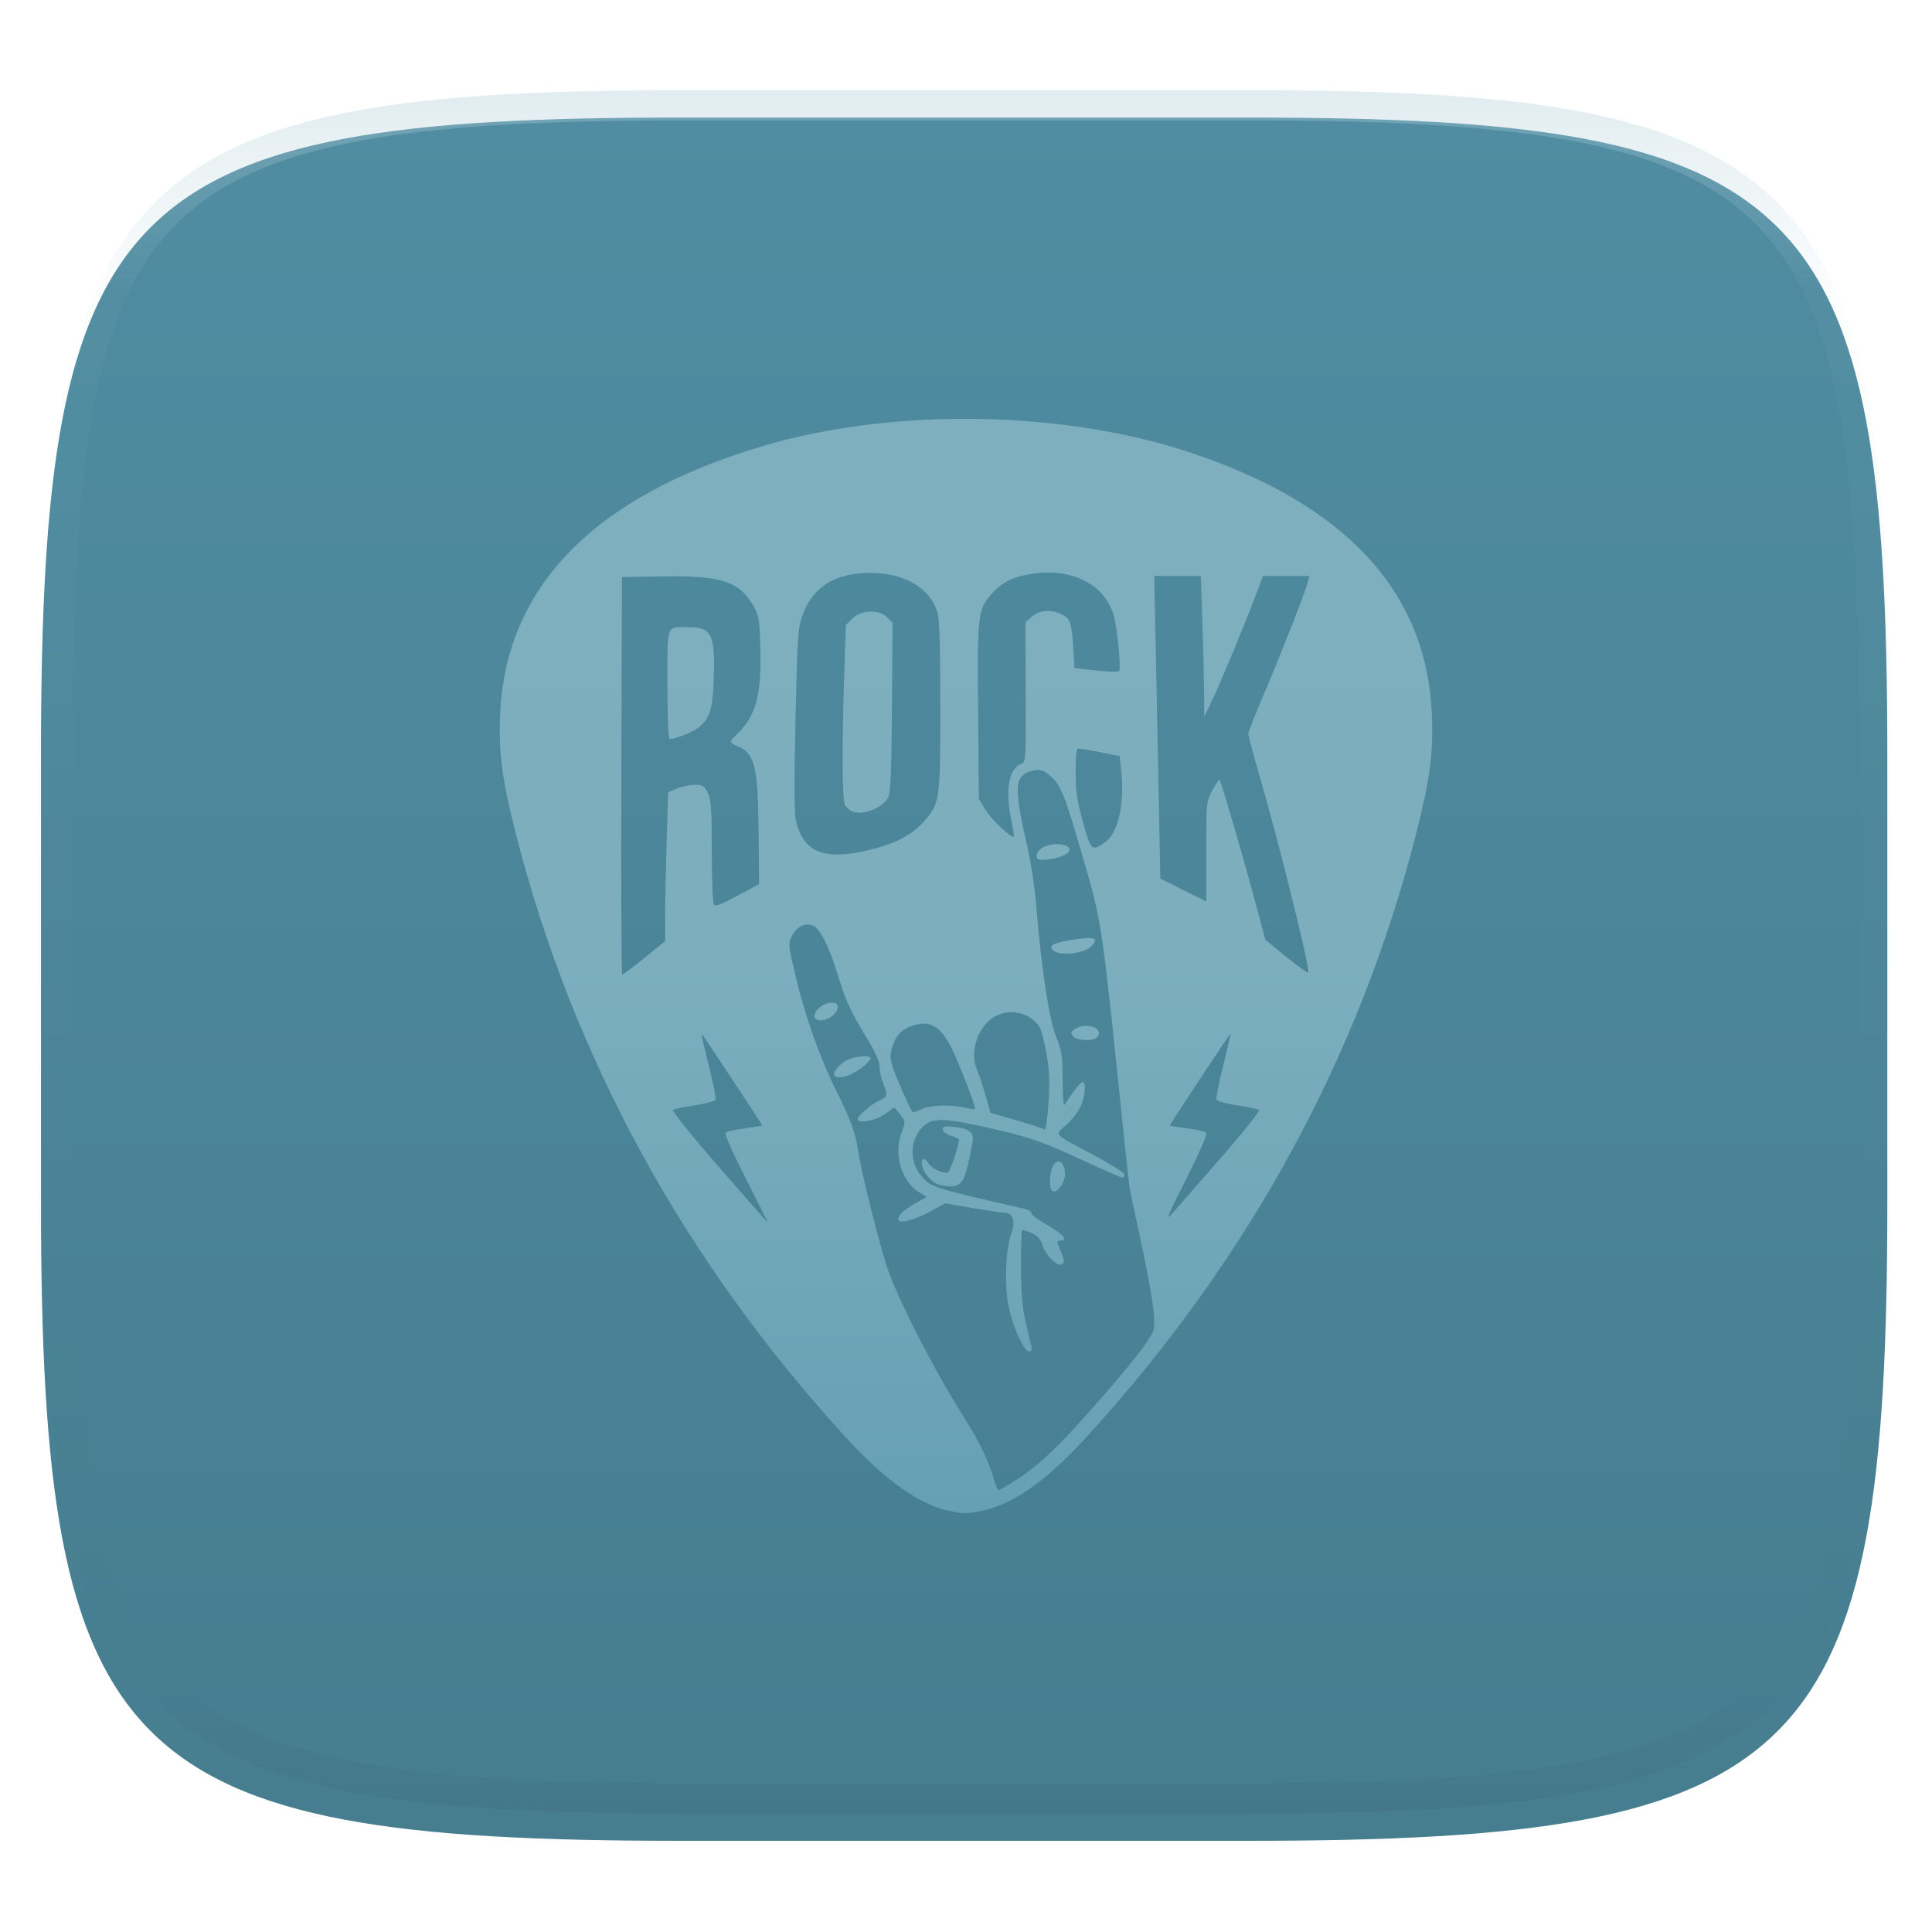 <svg xmlns="http://www.w3.org/2000/svg" style="isolation:isolate" width="256" height="256" viewBox="0 0 256 256">
 <defs>
  <filter id="747zReM7ZYIzczUqMGuxMCPwwNYdrQNn" width="400%" height="400%" x="-200%" y="-200%" color-interpolation-filters="sRGB" filterUnits="objectBoundingBox">
   <feGaussianBlur xmlns="http://www.w3.org/2000/svg" in="SourceGraphic" stdDeviation="4.294"/>
   <feOffset xmlns="http://www.w3.org/2000/svg" dx="0" dy="4" result="pf_100_offsetBlur"/>
   <feFlood xmlns="http://www.w3.org/2000/svg" flood-opacity=".4"/>
   <feComposite xmlns="http://www.w3.org/2000/svg" in2="pf_100_offsetBlur" operator="in" result="pf_100_dropShadow"/>
   <feBlend xmlns="http://www.w3.org/2000/svg" in="SourceGraphic" in2="pf_100_dropShadow" mode="normal"/>
  </filter>
 </defs>
 <g filter="url(#747zReM7ZYIzczUqMGuxMCPwwNYdrQNn)">
  <linearGradient id="_lgradient_38" x1="0" x2="0" y1="0" y2="1" gradientTransform="matrix(244.648,0,0,228.338,5.43,11.577)" gradientUnits="userSpaceOnUse">
   <stop offset="0%" style="stop-color:#508da2"/>
   <stop offset="100%" style="stop-color:#467d8f"/>
  </linearGradient>
  <path fill="url(#_lgradient_38)" d="M 165.439 11.577 C 239.495 11.577 250.078 22.134 250.078 96.12 L 250.078 155.371 C 250.078 229.358 239.495 239.915 165.439 239.915 L 90.069 239.915 C 16.014 239.915 5.43 229.358 5.43 155.371 L 5.43 96.12 C 5.43 22.134 16.014 11.577 90.069 11.577 L 165.439 11.577 Z"/>
 </g>
 <g opacity=".4">
  <linearGradient id="_lgradient_39" x1=".517" x2=".517" y1="0" y2="1" gradientTransform="matrix(244.65,0,0,228.34,5.68,11.95)" gradientUnits="userSpaceOnUse">
   <stop offset="0%" style="stop-color:#b0ced8"/>
   <stop offset="12.5%" stop-opacity=".098" style="stop-color:#b0ced8"/>
   <stop offset="92.5%" stop-opacity=".098" style="stop-color:#365f6d"/>
   <stop offset="100%" stop-opacity=".498" style="stop-color:#365f6d"/>
  </linearGradient>
  <path fill="url(#_lgradient_39)" fill-rule="evenodd" d="M 165.068 11.951 C 169.396 11.941 173.724 11.991 178.052 12.089 C 181.927 12.167 185.803 12.315 189.678 12.541 C 193.131 12.737 196.583 13.022 200.026 13.395 C 203.085 13.73 206.144 14.181 209.174 14.741 C 211.889 15.243 214.574 15.881 217.22 16.657 C 219.62 17.355 221.971 18.219 224.243 19.241 C 226.358 20.184 228.384 21.304 230.302 22.591 C 232.142 23.829 233.863 25.244 235.437 26.806 C 237.001 28.378 238.417 30.088 239.656 31.925 C 240.945 33.841 242.066 35.865 243.02 37.967 C 244.043 40.247 244.909 42.585 245.617 44.972 C 246.394 47.615 247.034 50.297 247.535 53.009 C 248.096 56.035 248.548 59.081 248.883 62.136 C 249.257 65.575 249.542 69.014 249.739 72.462 C 249.965 76.323 250.112 80.194 250.201 84.055 C 250.289 88.378 250.339 92.701 250.329 97.014 L 250.329 155.226 C 250.339 159.549 250.289 163.862 250.201 168.185 C 250.112 172.056 249.965 175.917 249.739 179.778 C 249.542 183.226 249.257 186.675 248.883 190.104 C 248.548 193.159 248.096 196.215 247.535 199.241 C 247.034 201.943 246.394 204.625 245.617 207.268 C 244.909 209.655 244.043 212.003 243.02 214.273 C 242.066 216.385 240.945 218.399 239.656 220.315 C 238.417 222.152 237.001 223.872 235.437 225.434 C 233.863 226.996 232.142 228.411 230.302 229.649 C 228.384 230.936 226.358 232.056 224.243 232.999 C 221.971 234.021 219.62 234.885 217.22 235.593 C 214.574 236.369 211.889 237.007 209.174 237.499 C 206.144 238.068 203.085 238.51 200.026 238.845 C 196.583 239.218 193.131 239.503 189.678 239.699 C 185.803 239.925 181.927 240.073 178.052 240.161 C 173.724 240.249 169.396 240.299 165.068 240.289 L 90.942 240.289 C 86.614 240.299 82.286 240.249 77.958 240.161 C 74.083 240.073 70.207 239.925 66.332 239.699 C 62.879 239.503 59.427 239.218 55.984 238.845 C 52.925 238.51 49.866 238.068 46.836 237.499 C 44.121 237.007 41.436 236.369 38.79 235.593 C 36.39 234.885 34.039 234.021 31.767 232.999 C 29.652 232.056 27.626 230.936 25.708 229.649 C 23.868 228.411 22.147 226.996 20.573 225.434 C 19.009 223.872 17.593 222.152 16.354 220.315 C 15.065 218.399 13.944 216.385 12.99 214.273 C 11.967 212.003 11.101 209.655 10.393 207.268 C 9.616 204.625 8.976 201.943 8.475 199.241 C 7.914 196.215 7.462 193.159 7.127 190.104 C 6.753 186.675 6.468 183.226 6.271 179.778 C 6.045 175.917 5.898 172.056 5.809 168.185 C 5.721 163.862 5.671 159.549 5.681 155.226 L 5.681 97.014 C 5.671 92.701 5.721 88.378 5.809 84.055 C 5.898 80.194 6.045 76.323 6.271 72.462 C 6.468 69.014 6.753 65.575 7.127 62.136 C 7.462 59.081 7.914 56.035 8.475 53.009 C 8.976 50.297 9.616 47.615 10.393 44.972 C 11.101 42.585 11.967 40.247 12.99 37.967 C 13.944 35.865 15.065 33.841 16.354 31.925 C 17.593 30.088 19.009 28.378 20.573 26.806 C 22.147 25.244 23.868 23.829 25.708 22.591 C 27.626 21.304 29.652 20.184 31.767 19.241 C 34.039 18.219 36.39 17.355 38.79 16.657 C 41.436 15.881 44.121 15.243 46.836 14.741 C 49.866 14.181 52.925 13.73 55.984 13.395 C 59.427 13.022 62.879 12.737 66.332 12.541 C 70.207 12.315 74.083 12.167 77.958 12.089 C 82.286 11.991 86.614 11.941 90.942 11.951 L 165.068 11.951 Z M 165.078 15.96 C 169.376 15.95 173.675 15.999 177.973 16.087 C 181.8 16.176 185.626 16.323 189.452 16.539 C 192.836 16.736 196.219 17.011 199.583 17.384 C 202.554 17.699 205.515 18.131 208.446 18.681 C 211.023 19.153 213.58 19.762 216.099 20.499 C 218.322 21.147 220.495 21.953 222.6 22.896 C 224.509 23.751 226.338 24.763 228.069 25.922 C 229.692 27.013 231.207 28.26 232.594 29.646 C 233.981 31.031 235.23 32.544 236.332 34.165 C 237.492 35.894 238.506 37.712 239.361 39.608 C 240.306 41.72 241.112 43.892 241.761 46.102 C 242.509 48.617 243.109 51.162 243.591 53.736 C 244.132 56.664 244.565 59.611 244.889 62.578 C 245.263 65.938 245.539 69.308 245.735 72.688 C 245.952 76.51 246.109 80.322 246.188 84.144 C 246.276 88.437 246.325 92.721 246.325 97.014 C 246.325 97.014 246.325 97.014 246.325 97.014 L 246.325 155.226 C 246.325 155.226 246.325 155.226 246.325 155.226 C 246.325 159.519 246.276 163.803 246.188 168.096 C 246.109 171.918 245.952 175.74 245.735 179.552 C 245.539 182.932 245.263 186.302 244.889 189.672 C 244.565 192.629 244.132 195.576 243.591 198.504 C 243.109 201.078 242.509 203.623 241.761 206.138 C 241.112 208.358 240.306 210.52 239.361 212.632 C 238.506 214.528 237.492 216.356 236.332 218.075 C 235.23 219.706 233.981 221.219 232.594 222.604 C 231.207 223.98 229.692 225.227 228.069 226.318 C 226.338 227.477 224.509 228.489 222.6 229.344 C 220.495 230.297 218.322 231.093 216.099 231.741 C 213.58 232.478 211.023 233.087 208.446 233.559 C 205.515 234.109 202.554 234.541 199.583 234.865 C 196.219 235.229 192.836 235.514 189.452 235.701 C 185.626 235.917 181.8 236.074 177.973 236.153 C 173.675 236.251 169.376 236.29 165.078 236.29 C 165.078 236.29 165.078 236.29 165.068 236.29 L 90.942 236.29 C 90.932 236.29 90.932 236.29 90.932 236.29 C 86.634 236.29 82.335 236.251 78.037 236.153 C 74.21 236.074 70.384 235.917 66.558 235.701 C 63.174 235.514 59.791 235.229 56.427 234.865 C 53.456 234.541 50.495 234.109 47.564 233.559 C 44.987 233.087 42.43 232.478 39.911 231.741 C 37.688 231.093 35.515 230.297 33.41 229.344 C 31.501 228.489 29.672 227.477 27.941 226.318 C 26.318 225.227 24.803 223.98 23.416 222.604 C 22.029 221.219 20.78 219.706 19.678 218.075 C 18.518 216.356 17.504 214.528 16.649 212.632 C 15.704 210.52 14.898 208.358 14.249 206.138 C 13.501 203.623 12.901 201.078 12.419 198.504 C 11.878 195.576 11.445 192.629 11.121 189.672 C 10.747 186.302 10.472 182.932 10.275 179.552 C 10.058 175.74 9.901 171.918 9.822 168.096 C 9.734 163.803 9.685 159.519 9.685 155.226 C 9.685 155.226 9.685 155.226 9.685 155.226 L 9.685 97.014 C 9.685 97.014 9.685 97.014 9.685 97.014 C 9.685 92.721 9.734 88.437 9.822 84.144 C 9.901 80.322 10.058 76.51 10.275 72.688 C 10.472 69.308 10.747 65.938 11.121 62.578 C 11.445 59.611 11.878 56.664 12.419 53.736 C 12.901 51.162 13.501 48.617 14.249 46.102 C 14.898 43.892 15.704 41.72 16.649 39.608 C 17.504 37.712 18.518 35.894 19.678 34.165 C 20.78 32.544 22.029 31.031 23.416 29.646 C 24.803 28.26 26.318 27.013 27.941 25.922 C 29.672 24.763 31.501 23.751 33.41 22.896 C 35.515 21.953 37.688 21.147 39.911 20.499 C 42.43 19.762 44.987 19.153 47.564 18.681 C 50.495 18.131 53.456 17.699 56.427 17.384 C 59.791 17.011 63.174 16.736 66.558 16.539 C 70.384 16.323 74.21 16.176 78.037 16.087 C 82.335 15.999 86.634 15.95 90.932 15.96 C 90.932 15.96 90.932 15.96 90.942 15.96 L 165.068 15.96 C 165.078 15.96 165.078 15.96 165.078 15.96 Z"/>
 </g>
 <linearGradient id="_lgradient_40" x1="0" x2="0" y1="0" y2="1" gradientTransform="matrix(123.558,0,0,145,66.221,55.5)" gradientUnits="userSpaceOnUse">
  <stop offset="0%" style="stop-color:#7eafbf"/>
  <stop offset="50%" style="stop-color:#7caebe"/>
  <stop offset="100%" style="stop-color:#65a0b3"/>
 </linearGradient>
 <path fill="url(#_lgradient_40)" d="M 125.854 200.215 C 121.913 199.442 117.264 196.143 112.002 190.386 C 90.58 166.944 75.891 140.049 68.352 110.46 C 66.509 103.224 66.048 99.7 66.274 94.582 C 67.023 77.646 78.834 65.654 101.266 59.052 C 118.459 53.993 140.933 54.366 157.792 59.99 C 178.341 66.846 189.01 78.403 189.726 94.582 C 189.952 99.7 189.491 103.224 187.647 110.46 C 180.111 140.039 165.413 166.952 143.998 190.386 C 138.586 196.307 134.091 199.446 129.889 200.238 C 128.012 200.592 127.77 200.591 125.854 200.213 L 125.854 200.215 Z M 134.507 196.19 C 137.445 194.291 139.743 192.182 143.729 187.726 C 149.765 180.976 152.652 177.303 152.882 176.08 C 153.191 174.433 152.459 170.167 149.776 157.978 C 149.692 157.596 149.352 154.675 149.022 151.488 C 145.888 121.273 146.066 122.486 143.426 113.399 C 141.013 105.096 140.562 103.988 139.08 102.741 C 138.263 102.054 137.876 101.931 136.98 102.075 C 136.375 102.171 135.621 102.568 135.303 102.955 C 134.546 103.879 134.738 106.217 136.019 111.696 C 136.569 114.046 137.104 117.509 137.31 120.041 C 137.981 128.302 138.998 135.012 139.932 137.348 C 140.703 139.279 140.798 139.905 140.811 143.167 C 140.822 145.751 140.917 146.67 141.135 146.301 C 141.95 144.926 143.18 143.375 143.455 143.375 C 143.953 143.375 143.794 145.284 143.186 146.62 C 142.876 147.3 142.022 148.398 141.288 149.06 C 139.715 150.478 139.358 150.09 144.991 153.092 C 147.205 154.271 149.016 155.419 149.016 155.642 C 149.016 155.864 148.893 156.047 148.741 156.047 C 148.59 156.047 146.469 155.126 144.028 154.001 C 137.8 151.13 136.504 150.68 130.761 149.396 C 124.749 148.051 123.366 148.07 122.077 149.512 C 120.565 151.205 120.541 153.978 122.022 155.739 C 123.377 157.349 123.306 157.326 135.958 160.226 C 136.341 160.313 136.657 160.556 136.661 160.766 C 136.665 160.975 137.638 161.692 138.824 162.359 C 140.862 163.505 141.586 164.391 140.484 164.391 C 140.131 164.391 140.053 164.548 140.213 164.932 C 141.052 166.944 141.103 167.174 140.782 167.495 C 140.28 167.997 138.586 166.419 138.173 165.064 C 137.918 164.228 137.532 163.787 136.716 163.396 C 136.105 163.104 135.528 162.941 135.434 163.036 C 135.34 163.13 135.273 165.316 135.286 167.894 C 135.303 171.486 135.459 173.232 135.953 175.363 C 136.307 176.893 136.645 178.353 136.703 178.608 C 136.761 178.863 136.6 179.072 136.345 179.072 C 135.707 179.072 134.359 176.19 133.712 173.441 C 133.062 170.681 133.21 165.623 134.004 163.467 C 134.607 161.83 134.229 160.682 133.087 160.682 C 132.713 160.682 130.797 160.403 128.829 160.061 L 125.251 159.44 L 123.303 160.503 C 121.009 161.754 119.037 162.232 119.037 161.537 C 119.037 160.967 119.759 160.317 121.463 159.351 L 122.806 158.59 L 121.842 158.02 C 119.455 156.61 118.369 152.941 119.478 150.036 C 119.994 148.684 119.991 148.64 119.308 147.716 C 118.925 147.198 118.559 146.775 118.495 146.775 C 118.43 146.775 117.905 147.135 117.328 147.575 C 116.21 148.428 113.996 148.914 113.666 148.38 C 113.442 148.018 115.357 146.335 116.642 145.765 C 117.621 145.33 117.662 145.095 117.028 143.577 C 116.773 142.967 116.565 141.998 116.565 141.425 C 116.565 140.719 116.058 139.545 114.994 137.784 C 112.639 133.888 112.093 132.708 111.007 129.158 C 109.827 125.305 108.659 123.011 107.689 122.642 C 106.638 122.242 105.506 122.814 104.922 124.038 C 104.427 125.077 104.444 125.258 105.423 129.376 C 106.672 134.633 108.699 140.327 110.844 144.609 C 112.815 148.54 113.368 150.117 113.802 153.038 C 114.167 155.489 116.563 165.001 117.558 167.945 C 119.026 172.29 123.712 181.427 127.781 187.88 C 129.796 191.076 131.063 193.704 131.694 195.993 C 131.916 196.801 132.198 197.461 132.319 197.461 C 132.441 197.461 133.425 196.889 134.507 196.19 L 134.507 196.19 Z M 139.332 157.695 C 139.219 157.582 139.126 157.034 139.126 156.479 C 139.126 154.242 140.353 153.005 140.968 154.623 C 141.3 155.494 141.08 156.604 140.426 157.36 C 139.924 157.94 139.659 158.022 139.332 157.695 L 139.332 157.695 Z M 124.079 156.838 C 123.115 156.411 122.128 155.003 122.128 154.053 C 122.128 153.394 122.658 153.451 123.032 154.15 C 123.386 154.811 125.017 155.572 125.602 155.347 C 125.907 155.23 127.073 151.784 127.073 150.997 C 127.073 150.911 126.586 150.68 125.991 150.483 C 125.374 150.28 124.909 149.921 124.909 149.647 C 124.909 149.258 125.202 149.197 126.478 149.319 C 127.345 149.402 128.274 149.698 128.556 149.98 C 129.03 150.454 129.03 150.666 128.561 152.938 C 127.834 156.452 127.459 157.112 126.143 157.201 C 125.55 157.241 124.621 157.078 124.079 156.838 L 124.079 156.838 Z M 110.6 142.562 C 110.264 142.226 110.999 141.204 112.026 140.578 C 113.001 139.983 115.328 139.738 115.328 140.23 C 115.328 140.616 114.062 141.694 112.948 142.257 C 111.926 142.774 110.94 142.902 110.6 142.562 Z M 142.189 137.315 C 141.839 136.892 141.865 136.753 142.365 136.388 C 143.458 135.588 145.617 135.918 145.617 136.885 C 145.617 137.188 145.397 137.521 145.128 137.624 C 144.202 137.979 142.601 137.811 142.189 137.315 L 142.189 137.315 Z M 108.297 135.131 C 107.211 134.702 108.699 132.867 110.133 132.867 C 110.771 132.867 111.001 133.018 111.001 133.437 C 111.001 134.425 109.264 135.514 108.297 135.131 Z M 139.639 125.998 C 138.764 125.341 139.548 124.902 142.34 124.487 C 145.115 124.075 145.717 124.338 144.535 125.449 C 143.574 126.352 140.561 126.69 139.639 125.998 Z M 137.462 113.762 C 137.153 113.261 137.556 112.579 138.385 112.201 C 140.279 111.339 142.77 112.209 141.233 113.196 C 140.312 113.788 137.719 114.177 137.462 113.762 Z M 98.814 156.138 C 97.168 152.918 95.977 150.24 96.125 150.092 C 96.271 149.946 97.418 149.684 98.674 149.51 C 99.929 149.337 100.977 149.171 101.002 149.143 C 101.053 149.086 93.254 137.269 92.993 137.008 C 92.9 136.915 93.305 138.747 93.893 141.08 C 94.48 143.412 94.896 145.489 94.817 145.697 C 94.737 145.903 93.514 146.249 92.097 146.464 C 90.68 146.679 89.368 146.941 89.18 147.047 C 88.98 147.158 91.487 150.289 95.206 154.572 C 98.709 158.606 101.619 161.909 101.672 161.912 C 101.725 161.915 100.439 159.317 98.814 156.138 Z M 161.77 153.42 C 164.956 149.772 167.027 147.16 166.824 147.047 C 166.634 146.941 165.32 146.679 163.903 146.464 C 162.486 146.249 161.263 145.904 161.183 145.697 C 161.104 145.489 161.52 143.412 162.107 141.08 C 162.695 138.747 163.1 136.915 163.007 137.008 C 162.746 137.269 154.947 149.086 154.998 149.143 C 155.023 149.171 156.071 149.337 157.326 149.51 C 158.582 149.684 159.729 149.946 159.875 150.092 C 160.023 150.24 158.828 152.952 157.178 156.215 C 154.728 161.062 154.403 161.86 155.294 160.837 C 155.886 160.157 158.801 156.819 161.77 153.42 Z M 138.679 139.686 C 138.407 138.072 137.971 136.428 137.711 136.031 C 136.254 133.808 132.87 133.465 130.932 135.343 C 129.266 136.958 128.605 139.767 129.436 141.703 C 129.721 142.368 130.245 143.934 130.6 145.183 L 131.245 147.455 L 134.72 148.452 C 136.631 149 138.3 149.555 138.429 149.685 C 138.557 149.815 138.778 148.278 138.919 146.27 C 139.12 143.407 139.068 141.986 138.679 139.686 L 138.679 139.686 Z M 122.235 146.929 C 123.479 146.409 125.986 146.336 127.837 146.765 C 128.512 146.922 129.114 147 129.175 146.94 C 129.328 146.786 127.97 143.139 126.523 139.821 C 124.823 135.92 123.21 134.93 120.442 136.086 C 119.23 136.593 118.465 137.627 118.097 139.258 C 117.879 140.228 118.009 140.823 118.925 143.036 C 120.069 145.799 120.834 147.393 121.016 147.393 C 121.076 147.393 121.624 147.184 122.235 146.929 L 122.235 146.929 Z M 85.383 126.934 L 88.131 124.709 L 88.131 121.42 C 88.131 119.611 88.223 115.172 88.335 111.554 L 88.54 104.977 L 89.649 104.503 C 90.259 104.243 91.314 104.016 91.994 103.999 C 93.11 103.972 93.283 104.074 93.771 105.051 C 94.234 105.979 94.312 107.077 94.316 112.778 C 94.319 116.432 94.438 119.606 94.58 119.831 C 94.781 120.147 95.486 119.892 97.71 118.7 L 100.581 117.16 L 100.522 110.255 C 100.448 101.566 100.02 99.826 97.72 98.873 C 96.585 98.403 96.578 98.304 97.609 97.324 C 100.135 94.927 100.901 92.188 100.753 86.081 C 100.657 82.102 100.58 81.596 99.875 80.353 C 97.993 77.033 95.625 76.254 87.785 76.378 L 82.413 76.462 L 82.334 102.81 C 82.291 117.301 82.34 129.158 82.445 129.158 C 82.549 129.158 83.871 128.157 85.383 126.933 L 85.383 126.934 Z M 88.44 90.712 C 88.44 82.502 88.216 83.107 91.247 83.107 C 94.335 83.107 94.789 84.072 94.56 90.155 C 94.417 93.967 94.101 95.022 92.719 96.289 C 92.072 96.881 89.518 97.942 88.738 97.942 C 88.555 97.942 88.44 95.152 88.44 90.712 Z M 172.654 125.099 C 171.144 118.517 168.785 109.353 167.089 103.48 C 166.158 100.256 165.397 97.448 165.397 97.24 C 165.397 97.031 166.316 94.705 167.439 92.07 C 169.725 86.702 172.963 78.445 173.287 77.154 L 173.5 76.308 L 170.428 76.308 L 167.357 76.308 L 166.337 79.012 C 164.877 82.879 161.932 89.977 160.661 92.688 L 159.575 95.006 L 159.55 91.734 C 159.536 89.934 159.433 85.726 159.321 82.384 L 159.117 76.308 L 156.027 76.308 L 152.937 76.308 L 153.139 85.812 C 153.25 91.039 153.433 100.064 153.545 105.868 L 153.748 116.421 L 156.791 117.936 L 159.834 119.451 L 159.834 112.834 C 159.834 106.253 159.838 106.208 160.656 104.705 C 161.109 103.874 161.529 103.244 161.59 103.305 C 161.793 103.508 164.408 112.423 166.056 118.531 L 167.676 124.537 L 170.477 126.822 C 172.018 128.079 173.319 128.996 173.369 128.86 C 173.419 128.724 173.097 127.032 172.654 125.099 L 172.654 125.099 Z M 115.937 112.429 C 118.925 111.634 120.977 110.5 122.446 108.83 C 124.537 106.454 124.6 106.008 124.6 93.519 C 124.6 85.896 124.486 82.025 124.237 81.193 C 123.267 77.957 119.96 75.962 115.483 75.915 C 110.772 75.864 107.767 77.676 106.376 81.407 C 105.725 83.153 105.668 83.965 105.411 95.262 C 105.225 103.419 105.24 107.721 105.459 108.696 C 106.449 113.116 109.403 114.168 115.937 112.429 L 115.937 112.429 Z M 112.953 107.525 C 112.582 107.373 112.13 106.972 111.949 106.634 C 111.584 105.953 111.557 98.708 111.881 88.909 L 112.083 82.812 L 112.94 81.955 C 114.093 80.802 116.485 80.725 117.56 81.806 L 118.264 82.513 L 118.188 93.661 C 118.132 101.823 118.008 105.024 117.724 105.61 C 117.038 107.029 114.367 108.101 112.953 107.525 L 112.953 107.525 Z M 146.462 111.574 C 148.162 110.353 149.033 106.488 148.573 102.199 L 148.357 100.182 L 145.828 99.68 C 144.437 99.404 143.125 99.178 142.912 99.178 C 142.629 99.179 142.526 100.013 142.526 102.319 C 142.526 104.906 142.699 106.079 143.508 108.968 C 144.575 112.78 144.668 112.862 146.462 111.574 L 146.462 111.574 Z M 134.015 108.757 C 133.152 104.729 133.679 101.739 135.347 101.21 C 135.911 101.031 135.936 100.618 135.909 91.731 L 135.881 82.44 L 136.748 81.692 C 137.753 80.826 139.317 80.707 140.65 81.396 C 141.829 82.006 142.004 82.495 142.202 85.734 L 142.371 88.516 L 145.249 88.843 C 146.832 89.022 148.2 89.051 148.289 88.906 C 148.562 88.465 148.073 83.364 147.591 81.626 C 146.448 77.504 142.176 75.259 136.899 76.008 C 134.262 76.382 132.71 77.153 131.315 78.783 C 129.567 80.825 129.503 81.408 129.606 94.258 L 129.7 105.873 L 130.634 107.383 C 131.43 108.671 134.071 111.136 134.353 110.855 C 134.403 110.804 134.251 109.86 134.015 108.757 L 134.015 108.757 Z"/>
</svg>
